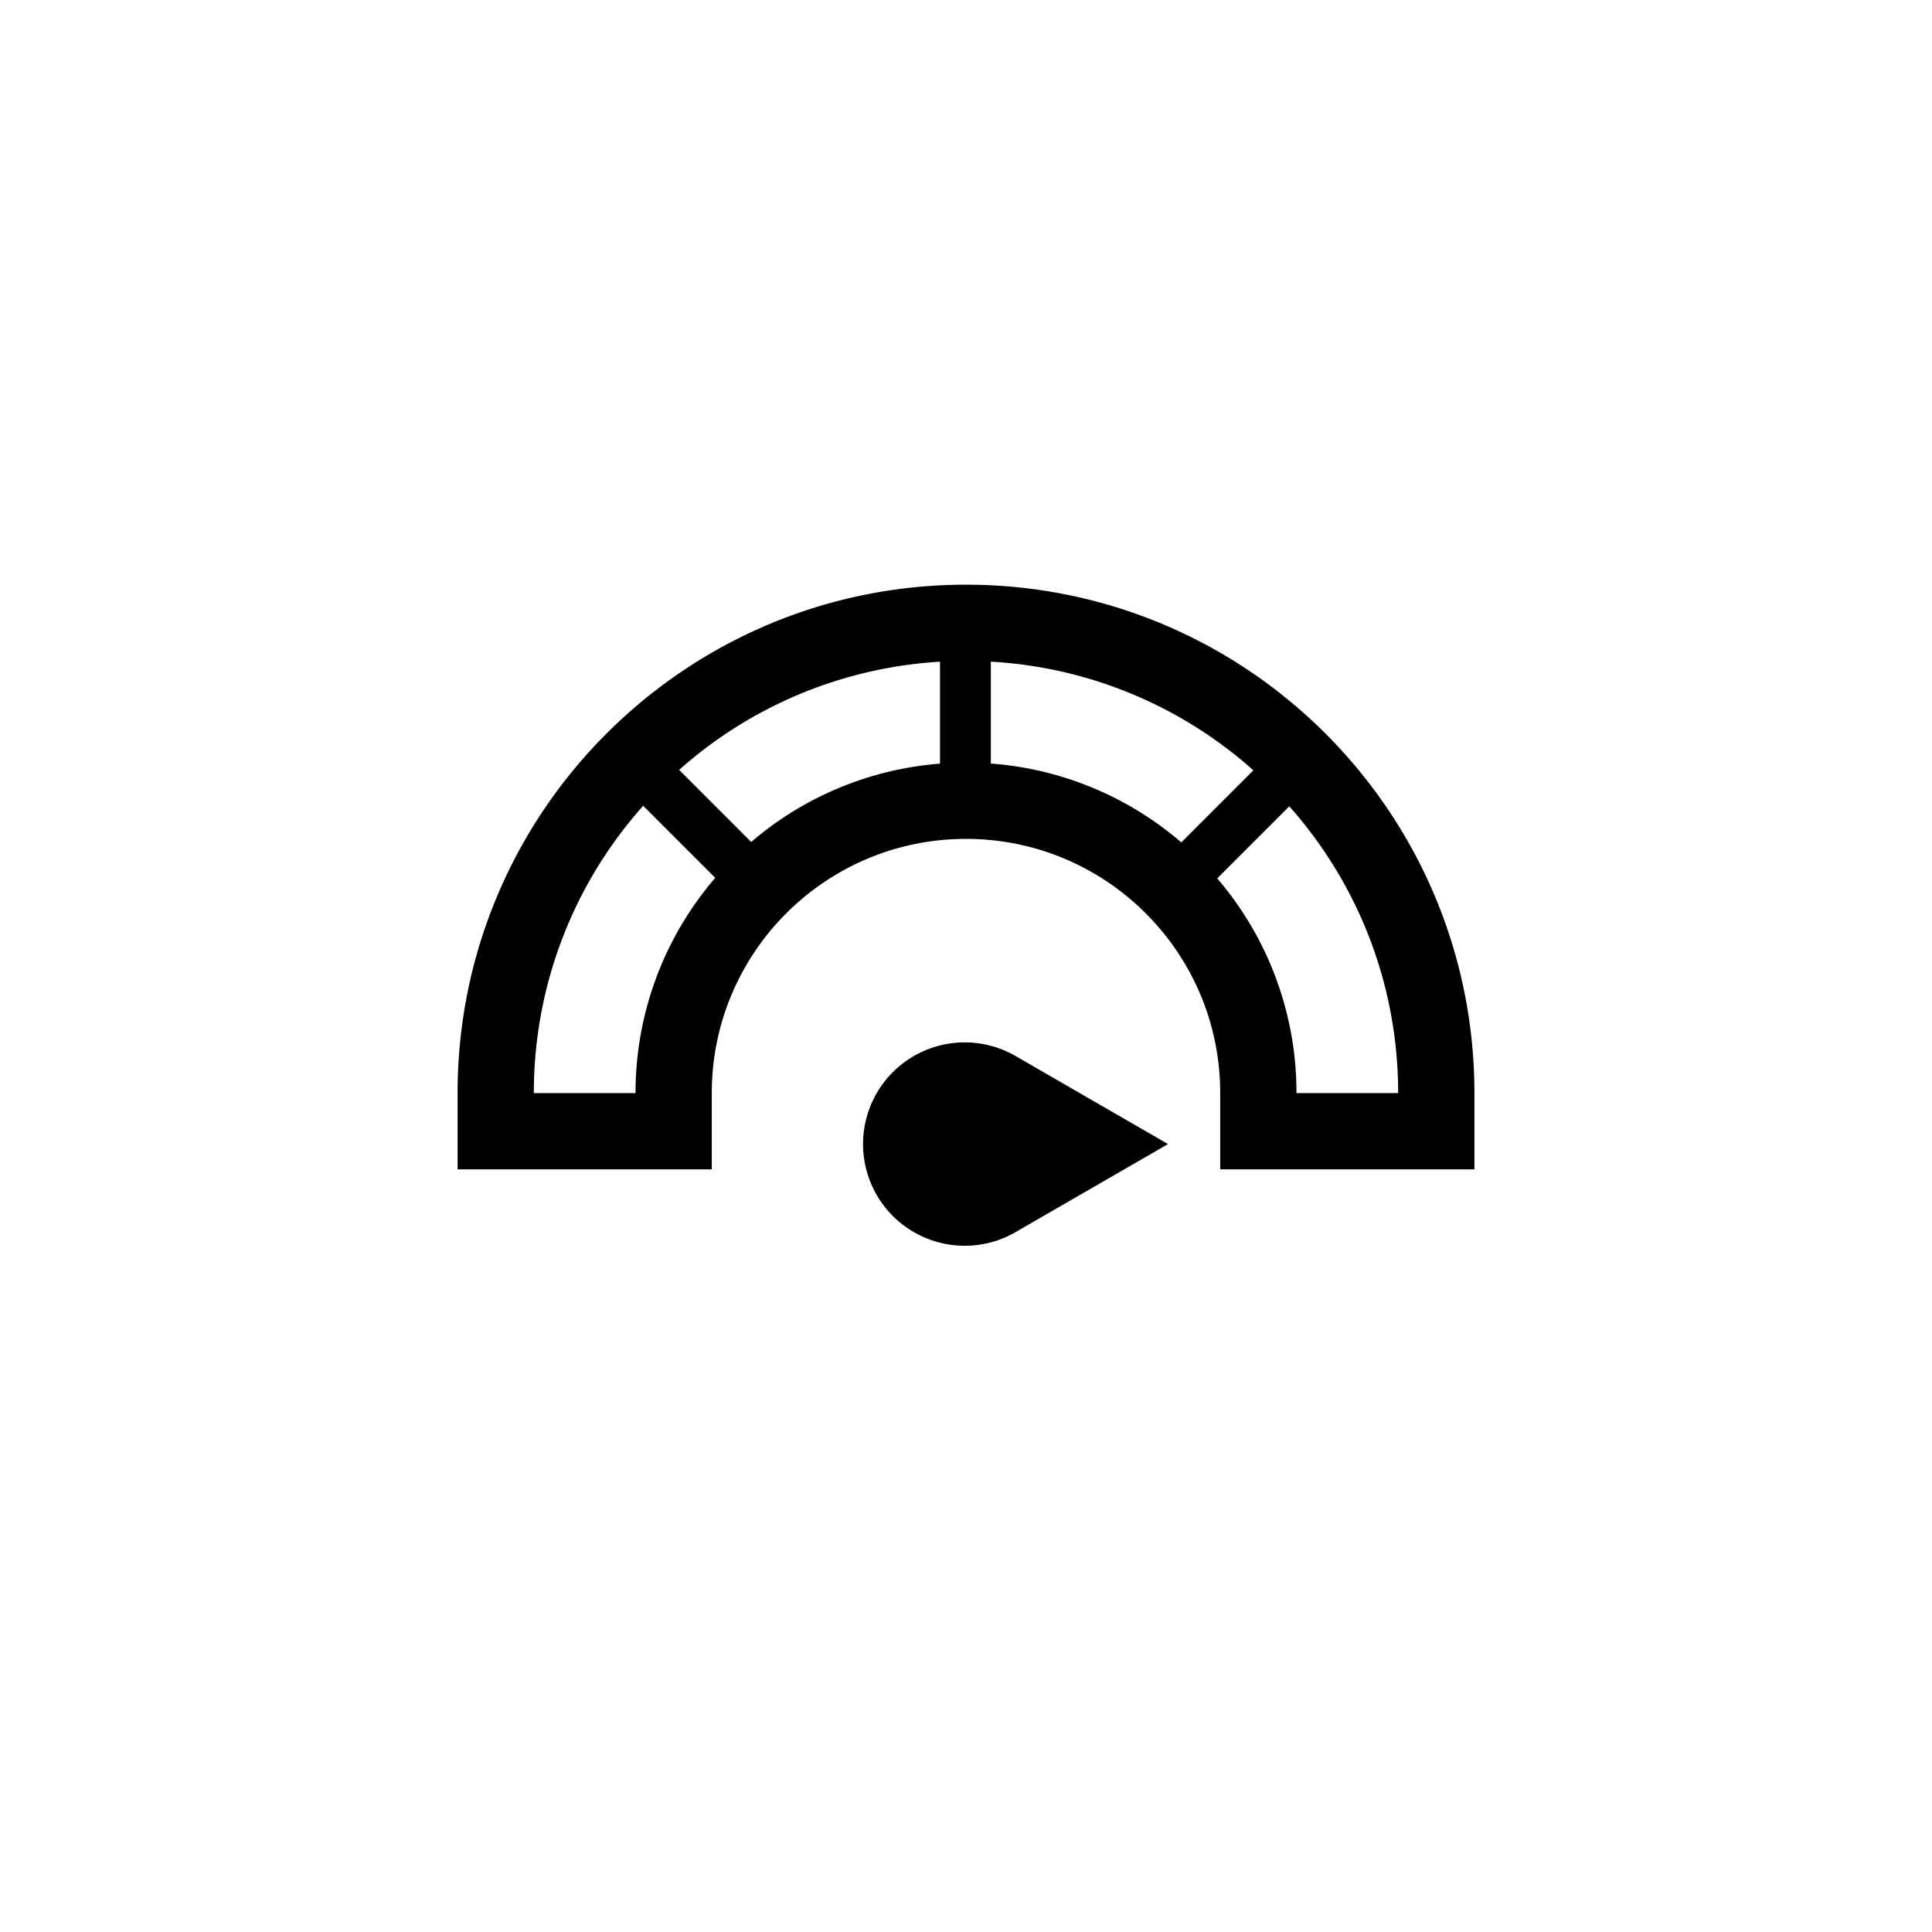 <svg xmlns="http://www.w3.org/2000/svg" baseProfile="full" viewBox="0 0 76.00 76.00"><path d="M37.948 49.005a4 4 0 1 1 2.06-7.43l5.94 3.43-5.94 3.43a3.981 3.981 0 0 1-2.06.57zM38 23c11.046 0 20 8.954 20 20v3H48v-3c0-5.523-4.477-10-10-10s-10 4.477-10 10v3H18v-3c0-11.046 8.954-20 20-20zm17 20c0-4.329-1.618-8.28-4.282-11.281l-2.835 2.835A12.95 12.95 0 0 1 51 43h4zM26.716 30.285l2.835 2.835a12.945 12.945 0 0 1 7.426-3.08v-4.01a16.931 16.931 0 0 0-10.261 4.255zm19.754 2.853l2.835-2.835a16.931 16.931 0 0 0-10.328-4.275v4.008a12.944 12.944 0 0 1 7.493 3.102zM21 43h4c0-3.234 1.181-6.193 3.135-8.467l-2.834-2.835A16.936 16.936 0 0 0 21 43z"/></svg>